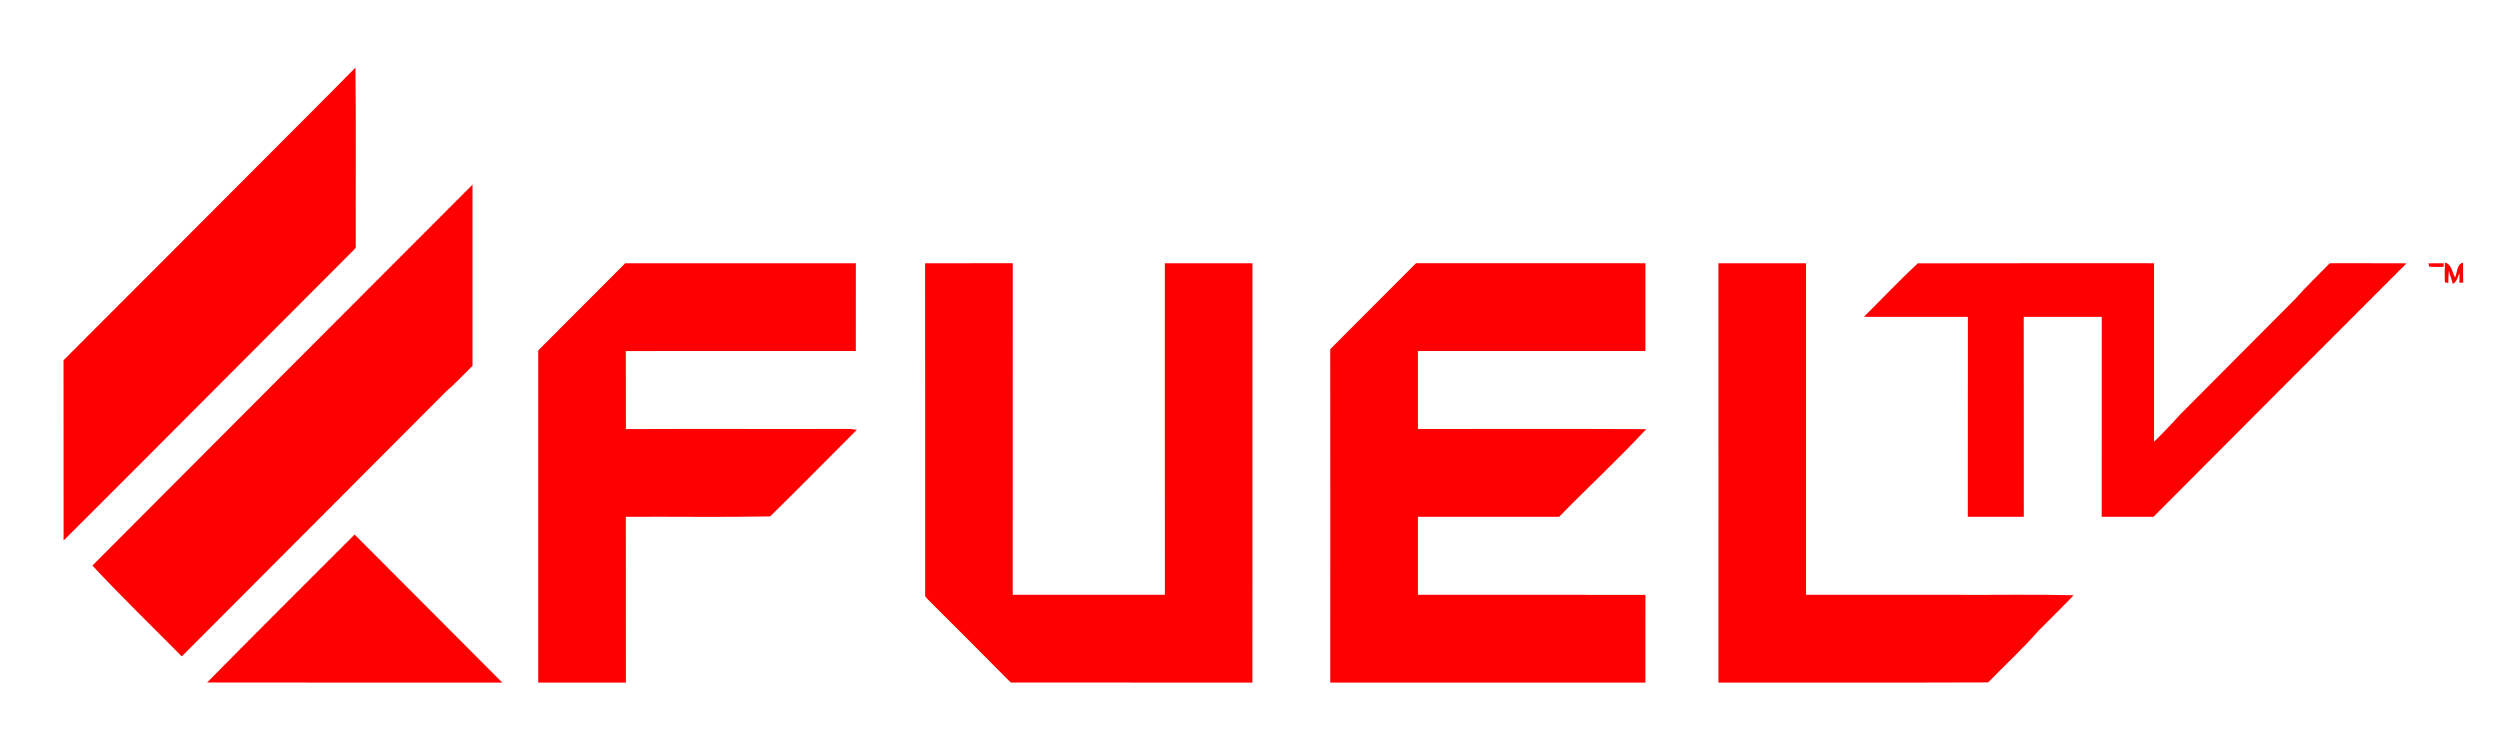 <?xml version="1.0" encoding="UTF-8" standalone="yes"?>
<svg xmlns="http://www.w3.org/2000/svg" xmlns:xlink="http://www.w3.org/1999/xlink" width="354.667px" height="106.667px" viewBox="0 0 266 80" version="1.1">
  <g id="surface1">
    <path style=" stroke:none;fill-rule:nonzero;fill:rgb(99.608%,0%,0%);fill-opacity:1;" d="M 28.461 16.598 C 31.578 13.457 34.73 10.352 37.82 7.191 C 37.891 13.5 37.832 19.816 37.852 26.129 C 37.914 26.406 37.652 26.559 37.504 26.738 C 27.246 36.984 17.035 47.277 6.766 57.512 C 6.754 51.117 6.773 44.723 6.758 38.328 C 14.008 31.102 21.223 23.84 28.461 16.598 Z M 28.461 16.598 "/>
    <path style=" stroke:none;fill-rule:nonzero;fill:rgb(99.608%,0%,0%);fill-opacity:1;" d="M 9.832 60.176 C 23.301 46.652 36.793 33.156 50.277 19.645 C 50.281 26.07 50.281 32.496 50.277 38.926 C 49.344 39.844 48.441 40.801 47.453 41.668 C 38.082 51.059 28.707 60.445 19.34 69.84 C 16.164 66.625 12.914 63.484 9.832 60.176 Z M 9.832 60.176 "/>
    <path style=" stroke:none;fill-rule:nonzero;fill:rgb(99.608%,0%,0%);fill-opacity:1;" d="M 57.266 37.285 C 60.355 34.195 63.441 31.102 66.527 28.008 C 74.707 28.012 82.883 28.008 91.062 28.008 C 91.055 31.121 91.055 34.234 91.059 37.344 C 82.902 37.352 74.742 37.332 66.582 37.352 C 66.602 40.121 66.582 42.887 66.594 45.656 C 74.484 45.617 82.375 45.664 90.27 45.637 C 90.574 45.605 90.867 45.723 91.176 45.723 C 88.098 48.797 85.051 51.902 81.945 54.945 C 76.836 55.047 71.703 54.957 66.586 54.988 C 66.598 60.867 66.586 66.746 66.594 72.625 C 63.484 72.629 60.375 72.629 57.266 72.629 C 57.266 60.844 57.27 49.066 57.266 37.285 Z M 57.266 37.285 "/>
    <path style=" stroke:none;fill-rule:nonzero;fill:rgb(99.608%,0%,0%);fill-opacity:1;" d="M 98.43 28.012 C 101.539 28.004 104.645 28.012 107.758 28.004 C 107.758 39.766 107.762 51.527 107.754 63.289 C 113.152 63.289 118.547 63.289 123.945 63.285 C 123.926 51.527 123.945 39.766 123.938 28.008 C 127.047 28.008 130.152 28.008 133.262 28.008 C 133.254 42.883 133.262 57.754 133.258 72.629 C 124.688 72.625 116.117 72.633 107.543 72.621 C 104.625 69.668 101.684 66.734 98.746 63.801 C 98.609 63.641 98.387 63.492 98.438 63.25 C 98.43 51.504 98.449 39.758 98.43 28.012 Z M 98.43 28.012 "/>
    <path style=" stroke:none;fill-rule:nonzero;fill:rgb(99.608%,0%,0%);fill-opacity:1;" d="M 141.535 37.156 C 144.582 34.105 147.625 31.055 150.668 28.004 C 158.805 28.012 166.938 28.004 175.074 28.008 C 175.07 31.121 175.07 34.234 175.074 37.344 C 167.004 37.344 158.934 37.344 150.867 37.344 C 150.867 40.109 150.863 42.879 150.867 45.645 C 158.965 45.648 167.062 45.621 175.16 45.66 C 172.18 48.867 168.953 51.848 165.895 54.984 C 160.887 54.992 155.875 54.984 150.863 54.988 C 150.867 57.754 150.867 60.52 150.863 63.289 C 158.934 63.293 167.004 63.281 175.074 63.293 C 175.066 66.402 175.074 69.516 175.07 72.629 C 163.895 72.629 152.719 72.629 141.539 72.625 C 141.543 60.805 141.551 48.98 141.535 37.156 Z M 141.535 37.156 "/>
    <path style=" stroke:none;fill-rule:nonzero;fill:rgb(99.608%,0%,0%);fill-opacity:1;" d="M 182.836 28.012 C 185.941 28.004 189.055 28.012 192.16 28.008 C 192.16 39.766 192.164 51.527 192.16 63.289 C 197.383 63.289 202.609 63.289 207.836 63.289 C 212.102 63.316 216.367 63.23 220.633 63.332 C 219.41 64.633 218.117 65.863 216.871 67.137 C 215.195 69.059 213.312 70.781 211.539 72.609 C 201.977 72.648 192.406 72.617 182.84 72.625 C 182.84 57.754 182.852 42.883 182.836 28.012 Z M 182.836 28.012 "/>
    <path style=" stroke:none;fill-rule:nonzero;fill:rgb(99.608%,0%,0%);fill-opacity:1;" d="M 198.316 33.711 C 200.23 31.82 202.082 29.855 204.047 28.02 C 212.426 27.992 220.805 28.016 229.188 28.008 C 229.18 34.34 229.18 40.672 229.188 47.004 C 230.152 46.066 231.082 45.09 231.984 44.086 C 236.047 39.977 240.148 35.91 244.215 31.805 C 245.387 30.488 246.652 29.262 247.891 28.008 C 250.609 28.012 253.332 28 256.055 28.016 C 247.066 36.992 238.102 45.988 229.133 54.984 C 227.297 54.992 225.457 54.984 223.621 54.988 C 223.621 47.898 223.625 40.805 223.625 33.715 C 220.859 33.715 218.09 33.715 215.324 33.715 C 215.336 40.805 215.324 47.895 215.332 54.984 C 213.348 54.988 211.363 54.988 209.375 54.984 C 209.387 47.895 209.371 40.805 209.383 33.715 C 205.695 33.711 202.004 33.719 198.316 33.711 Z M 198.316 33.711 "/>
    <path style=" stroke:none;fill-rule:nonzero;fill:rgb(99.608%,0%,0%);fill-opacity:1;" d="M 258.375 28.02 C 258.918 28.004 259.465 28.008 260.012 28.012 C 260.008 28.105 260 28.297 259.996 28.395 C 259.492 28.395 258.988 28.414 258.488 28.383 C 258.461 28.293 258.406 28.109 258.375 28.02 Z M 258.375 28.02 "/>
    <path style=" stroke:none;fill-rule:nonzero;fill:rgb(99.608%,0%,0%);fill-opacity:1;" d="M 260.141 27.945 C 260.855 28.082 260.895 28.988 261.23 29.512 C 261.461 28.992 261.391 28.09 262.07 27.949 C 262.078 28.66 262.066 29.367 262.082 30.074 C 261.98 30.078 261.781 30.082 261.68 30.082 C 261.68 29.734 261.684 29.387 261.695 29.039 C 261.496 29.449 261.43 29.984 260.973 30.203 C 260.875 29.723 260.656 29.281 260.559 28.801 C 260.512 29.242 260.504 29.684 260.5 30.125 C 260.41 30.102 260.23 30.055 260.141 30.031 C 260.094 29.336 260.125 28.641 260.141 27.945 Z M 260.141 27.945 "/>
    <path style=" stroke:none;fill-rule:nonzero;fill:rgb(99.608%,0%,0%);fill-opacity:1;" d="M 22.035 72.617 C 27.238 67.344 32.492 62.113 37.73 56.875 C 42.965 62.129 48.215 67.371 53.445 72.629 C 42.977 72.621 32.504 72.641 22.035 72.617 Z M 22.035 72.617 "/>
  </g>
</svg>